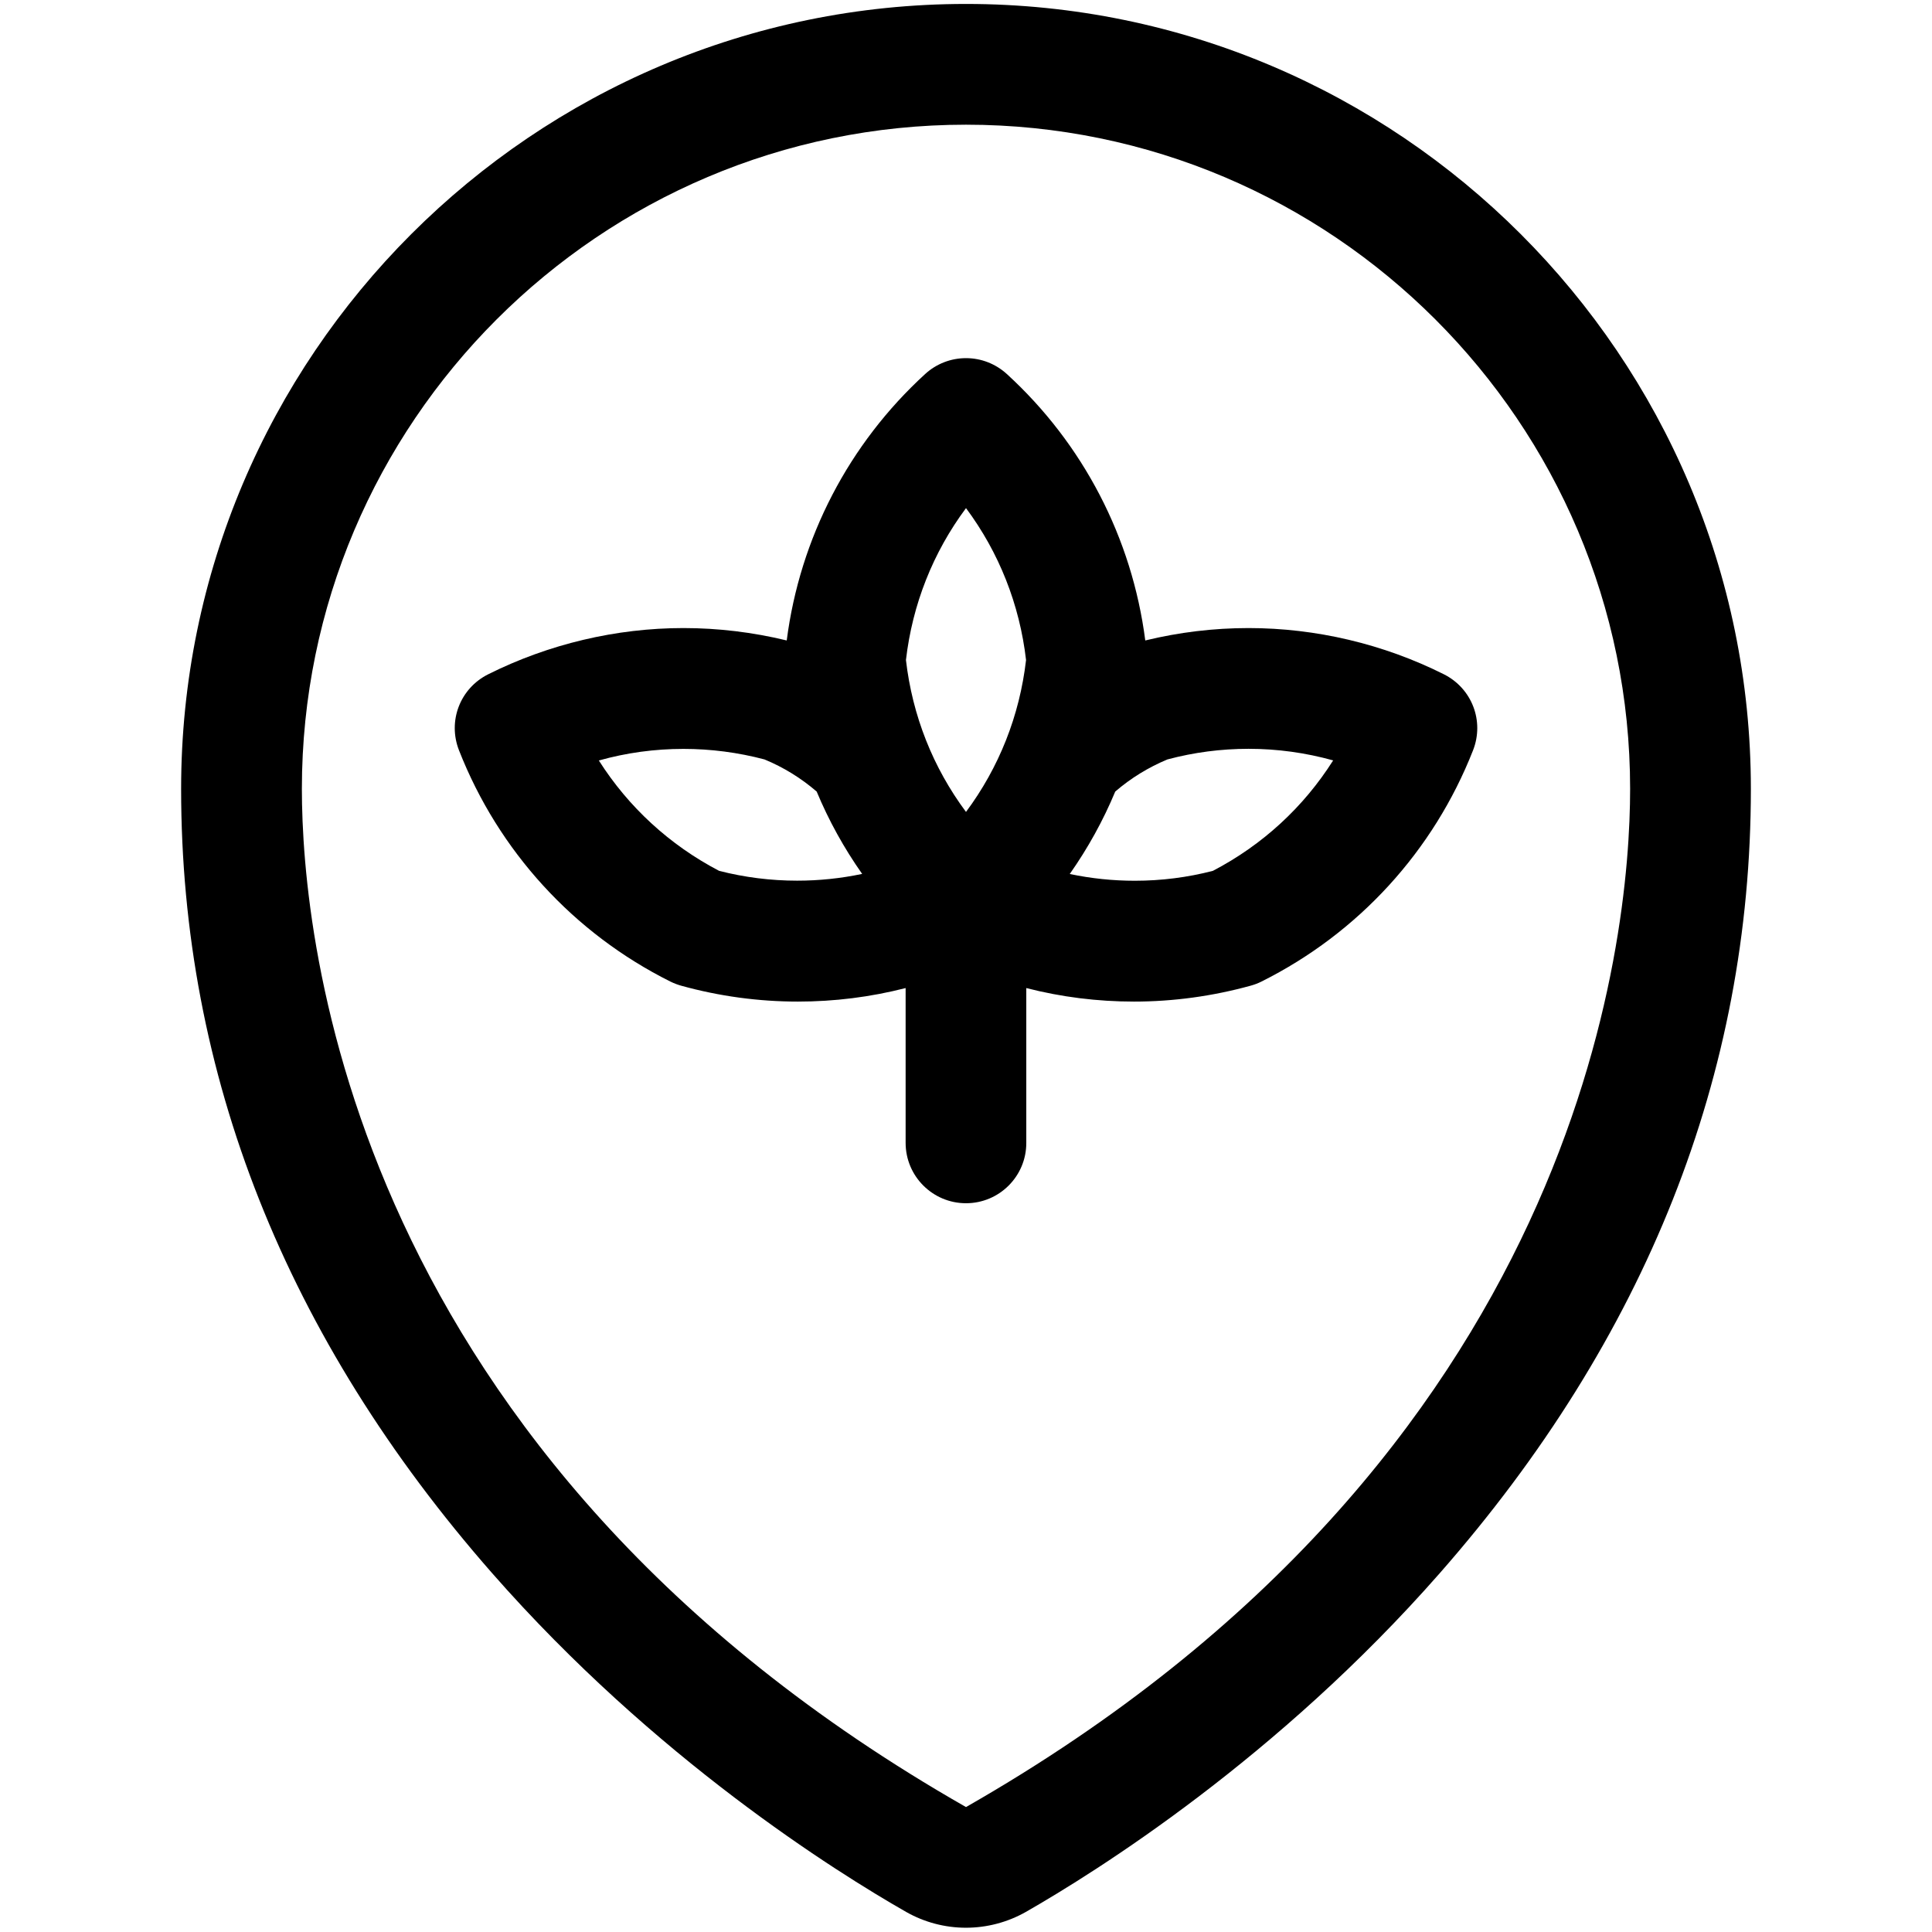 <?xml version="1.0" encoding="utf-8"?>
<!-- Generator: Adobe Illustrator 22.1.0, SVG Export Plug-In . SVG Version: 6.00 Build 0)  -->
<svg version="1.1" id="Layer_1" xmlns="http://www.w3.org/2000/svg" xmlns:xlink="http://www.w3.org/1999/xlink" x="0px" y="0px"
	 viewBox="0 0 24 24" style="enable-background:new 0 0 24 24;" xml:space="preserve">
<title>style-three-pin-lotus</title>
<g>
	<path d="M11.999,23.947c-0.26,0-0.517-0.068-0.742-0.196c-0.874-0.499-3.124-1.906-5.143-4.208c-2.564-2.922-3.864-6.2-3.864-9.744
		c0-5.376,4.374-9.75,9.75-9.75s9.75,4.374,9.75,9.75c0,3.544-1.3,6.822-3.865,9.744c-2.017,2.299-4.268,3.708-5.142,4.208
		C12.517,23.879,12.26,23.947,11.999,23.947z M12,1.549c-4.549,0-8.25,3.701-8.25,8.25c0,1.863,0.595,8.282,8.25,12.649
		c7.655-4.372,8.25-10.786,8.25-12.649C20.25,5.25,16.549,1.549,12,1.549z"/>
	<path d="M12,14.947c-0.414,0-0.75-0.336-0.75-0.75v-1.923c-0.437,0.112-0.885,0.168-1.338,0.168c-0.489,0-0.976-0.066-1.449-0.197
		c-0.047-0.013-0.093-0.031-0.136-0.052c-1.201-0.6-2.134-1.62-2.625-2.872c-0.143-0.364,0.013-0.77,0.363-0.945
		c0.75-0.375,1.589-0.574,2.425-0.574c0.432,0,0.862,0.052,1.283,0.154c0.164-1.273,0.771-2.443,1.721-3.311
		C11.632,4.519,11.812,4.449,12,4.449s0.367,0.07,0.506,0.196c0.95,0.868,1.557,2.039,1.721,3.311
		c0.42-0.102,0.851-0.154,1.283-0.154c0.837,0,1.676,0.198,2.426,0.574c0.349,0.175,0.505,0.581,0.363,0.944
		c-0.491,1.251-1.424,2.271-2.626,2.872c-0.043,0.022-0.088,0.039-0.135,0.052c-0.474,0.131-0.962,0.198-1.451,0.198
		c-0.453,0-0.902-0.056-1.338-0.168v1.923C12.75,14.611,12.414,14.947,12,14.947z M13.289,10.857
		c0.266,0.056,0.536,0.084,0.809,0.084c0.327,0,0.653-0.041,0.969-0.123c0.617-0.322,1.127-0.792,1.494-1.372
		c-0.341-0.095-0.693-0.144-1.051-0.144c-0.34,0-0.679,0.044-1.008,0.132c-0.235,0.098-0.453,0.231-0.648,0.399
		C13.704,10.193,13.515,10.535,13.289,10.857z M8.933,10.818c0.316,0.081,0.642,0.122,0.969,0.122c0.272,0,0.543-0.028,0.808-0.084
		c-0.226-0.321-0.415-0.663-0.565-1.023C9.95,9.665,9.732,9.531,9.497,9.434C9.168,9.347,8.829,9.303,8.49,9.303
		c-0.357,0-0.709,0.048-1.051,0.144C7.807,10.026,8.317,10.496,8.933,10.818z M11.254,8.199c0.08,0.692,0.336,1.336,0.746,1.887
		c0.41-0.551,0.666-1.195,0.746-1.887C12.666,7.508,12.41,6.863,12,6.312C11.59,6.863,11.334,7.508,11.254,8.199z"/>
</g>
</svg>
